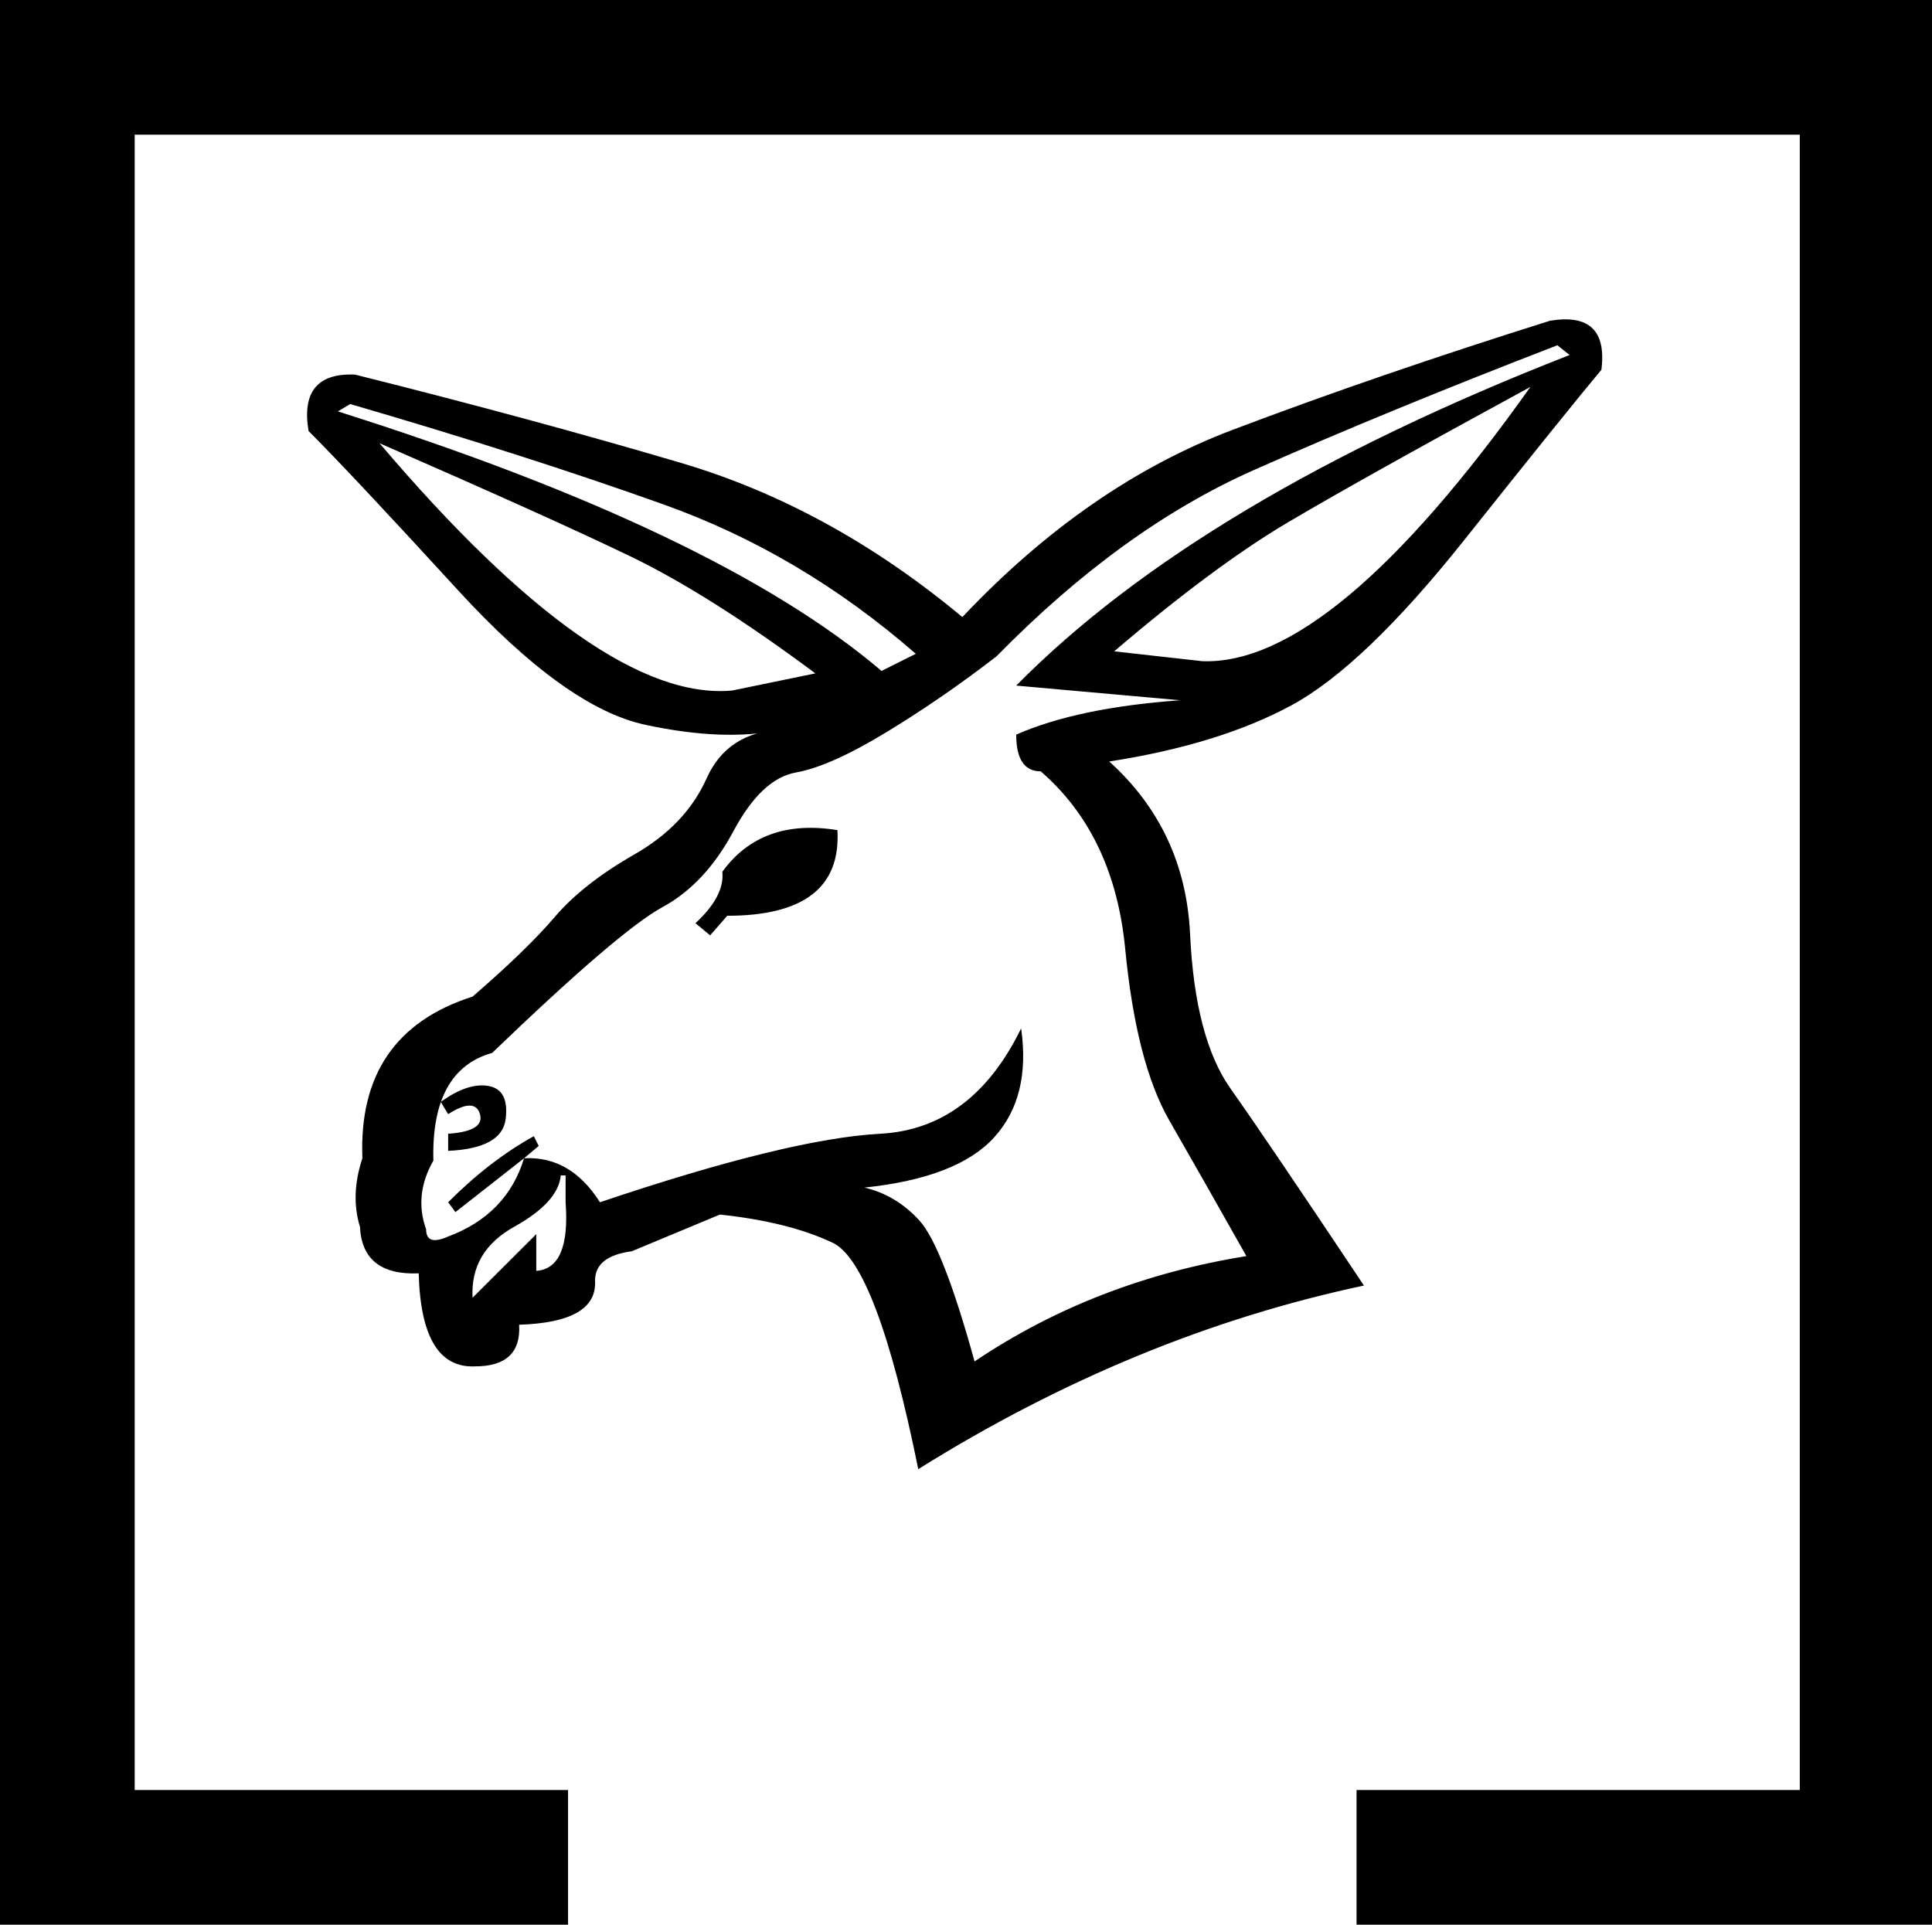<?xml version='1.0' encoding ='UTF-8' standalone='yes'?>
<svg width='18.046' height='17.978' xmlns='http://www.w3.org/2000/svg' xmlns:xlink='http://www.w3.org/1999/xlink' xmlns:inkscape='http://www.inkscape.org/namespaces/inkscape'>
<path style='fill:#000000; stroke:none' d=' M 18.046 17.978  L 12.671 17.978  L 12.671 16.72  L 16.811 16.72  L 16.811 1.258  L 1.258 1.258  L 1.258 16.72  L 5.306 16.72  L 5.306 17.978  L 0 17.978  L 0 0  L 18.046 0  L 18.046 17.978  Z  M 10.407 6.084  L 11.23 6.176  Q 12.443 6.221 14.295 3.614  Q 12.74 4.46 12.042 4.872  Q 11.345 5.283 10.407 6.084  Z  M 7.822 7.754  Q 7.868 8.554 6.793 8.554  L 6.633 8.737  L 6.496 8.623  Q 6.77 8.371 6.747 8.143  Q 7.113 7.639 7.822 7.754  Z  M 4.117 10.293  Q 4.369 10.11 4.563 10.144  Q 4.757 10.178 4.723 10.453  Q 4.689 10.727 4.186 10.75  L 4.186 10.59  Q 4.529 10.567 4.483 10.407  Q 4.437 10.247 4.186 10.407  L 4.117 10.293  Z  M 5.238 10.979  Q 5.215 11.23 4.803 11.459  Q 4.391 11.688 4.414 12.122  L 5.009 11.528  L 5.009 11.871  Q 5.329 11.848 5.283 11.23  L 5.283 10.979  L 5.238 10.979  Z  M 7.616 6.29  Q 6.633 5.558 5.901 5.203  Q 5.169 4.849 3.545 4.14  Q 5.604 6.564 6.839 6.45  L 7.616 6.29  Z  M 8.554 6.107  Q 7.479 5.169 6.198 4.712  Q 4.918 4.254 3.271 3.774  L 3.156 3.843  Q 6.702 4.963 8.234 6.267  L 8.554 6.107  Z  M 8.577 13.723  Q 8.188 11.802 7.777 11.608  Q 7.365 11.413 6.724 11.345  L 5.901 11.688  Q 5.558 11.733 5.558 11.962  Q 5.581 12.351 4.849 12.374  Q 4.872 12.763 4.437 12.763  Q 3.934 12.786 3.911 11.894  Q 3.385 11.916 3.362 11.459  Q 3.271 11.162 3.385 10.819  Q 3.339 9.652 4.414 9.309  Q 4.918 8.874 5.181 8.566  Q 5.444 8.257 5.924 7.982  Q 6.404 7.708 6.599 7.273  Q 6.793 6.839 7.296 6.816  Q 6.77 6.93 6.027 6.77  Q 5.283 6.61 4.277 5.512  Q 3.271 4.414 2.882 4.026  Q 2.79 3.477 3.316 3.499  Q 4.963 3.911 6.358 4.323  Q 7.754 4.735 8.989 5.764  Q 10.155 4.529 11.516 4.014  Q 12.877 3.499 14.478 2.996  Q 15.027 2.905 14.958 3.454  Q 14.615 3.865 13.678 5.043  Q 12.74 6.221 12.065 6.587  Q 11.39 6.953 10.361 7.113  Q 11.07 7.754 11.116 8.726  Q 11.162 9.698 11.493 10.167  Q 11.825 10.636 12.74 12.008  Q 10.59 12.465 8.577 13.723  Z  M 11.024 6.541  L 9.492 6.404  Q 11.207 4.666 14.661 3.316  L 14.547 3.225  Q 12.946 3.843 11.711 4.391  Q 10.475 4.94 9.309 6.13  Q 8.806 6.519 8.28 6.839  Q 7.754 7.159 7.433 7.216  Q 7.113 7.273 6.85 7.765  Q 6.587 8.257 6.187 8.474  Q 5.787 8.691 4.597 9.835  Q 4.026 9.995 4.048 10.841  Q 3.865 11.162 3.98 11.482  Q 3.98 11.642 4.186 11.55  Q 4.735 11.345 4.895 10.819  L 4.254 11.322  L 4.186 11.23  Q 4.574 10.841 4.986 10.613  L 5.032 10.704  L 4.895 10.819  Q 5.329 10.796 5.604 11.23  Q 7.365 10.636 8.223 10.59  Q 9.08 10.544 9.538 9.606  Q 9.629 10.247 9.286 10.624  Q 8.943 11.002 8.074 11.093  Q 8.371 11.162 8.589 11.402  Q 8.806 11.642 9.103 12.717  Q 10.224 11.962 11.642 11.733  Q 11.23 11.002 10.921 10.464  Q 10.613 9.927 10.51 8.863  Q 10.407 7.799 9.721 7.205  Q 9.492 7.205 9.492 6.862  Q 10.064 6.61 11.024 6.541  Z '/></svg>
